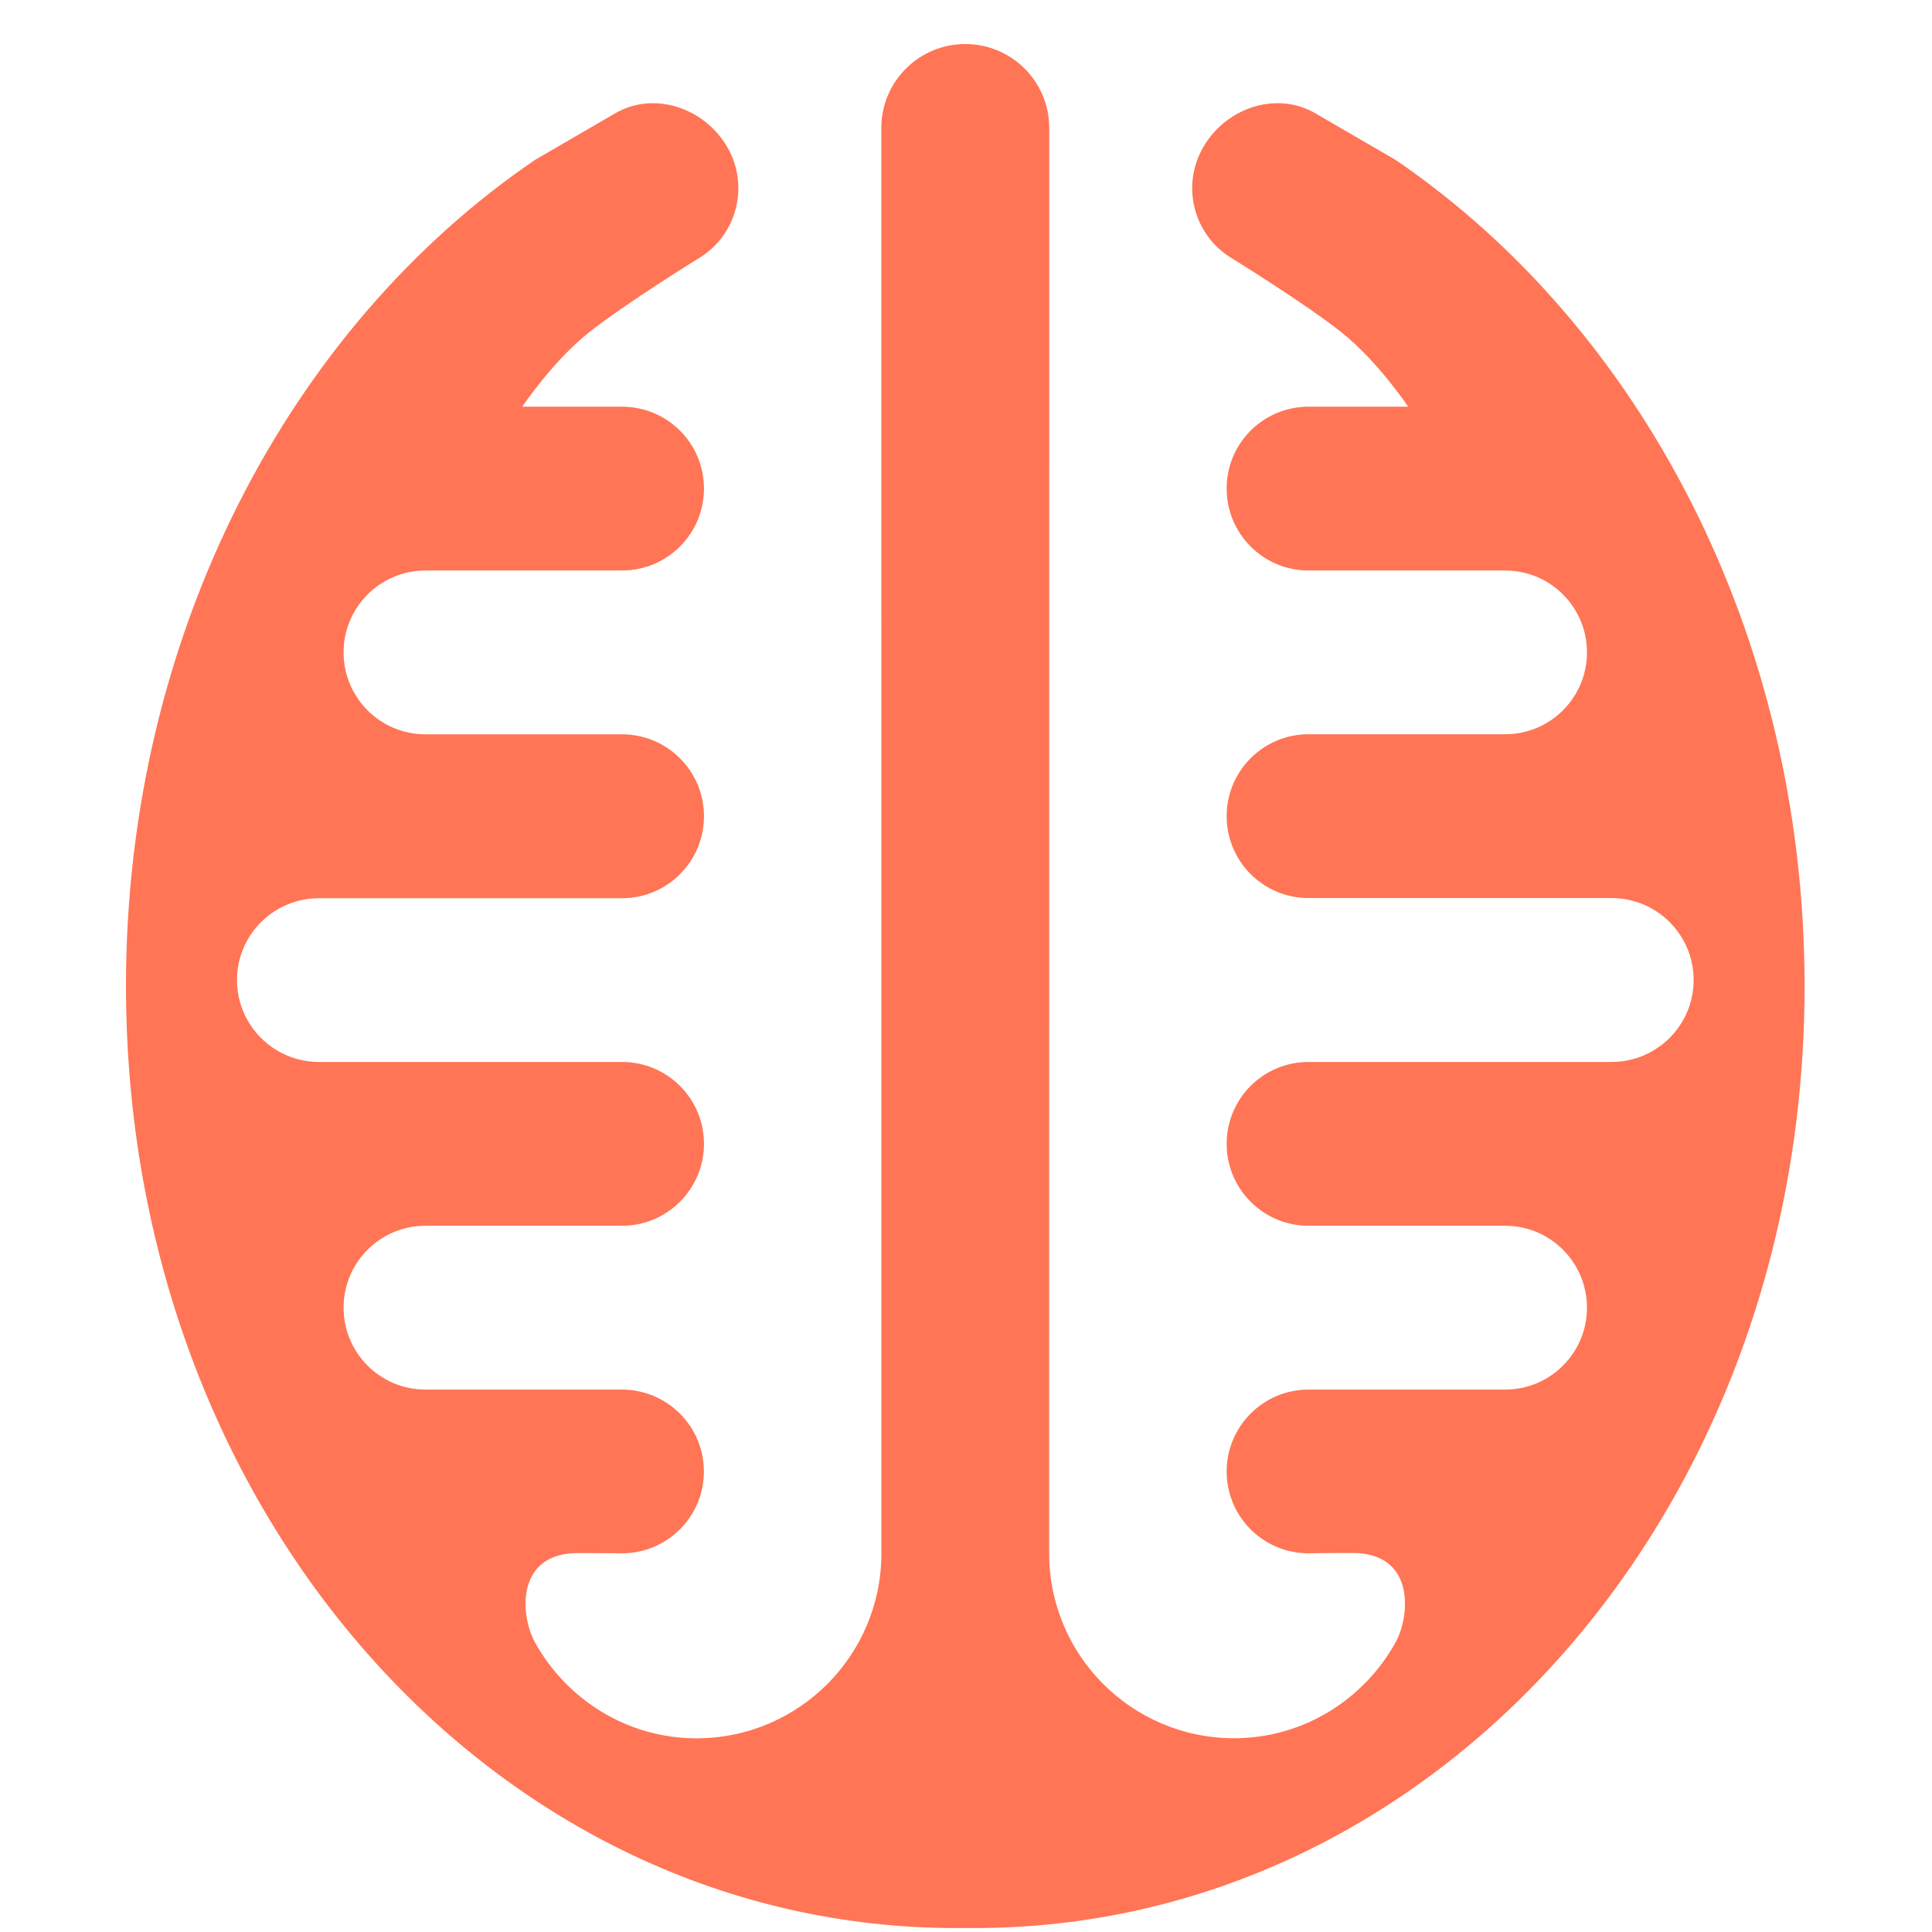 <?xml version="1.0" encoding="utf-8"?>
<svg preserveAspectRatio="xMidYMid" width="24" height="24" viewBox="0 0 24 24" xmlns="http://www.w3.org/2000/svg">
  <defs>
    <style>
      .cls-1 {
        fill: #ff7555;
        fill-rule: evenodd;
      }
    </style>
  </defs>
  <path d="M 10.949 19.296 C 10.949 20.565 9.921 21.594 8.652 21.594 C 7.79 21.594 7.04 21.111 6.647 20.405 C 6.461 20.07 6.402 19.293 7.178 19.293 C 7.599 19.293 7.726 19.296 7.726 19.296 C 8.288 19.296 8.744 18.841 8.744 18.28 L 8.744 18.28 C 8.744 17.718 8.288 17.262 7.726 17.262 L 5.285 17.262 C 4.723 17.262 4.268 16.806 4.268 16.245 L 4.268 16.245 C 4.268 15.682 4.723 15.227 5.285 15.227 L 7.726 15.227 C 8.29 15.227 8.745 14.77 8.745 14.209 L 8.745 14.209 C 8.745 13.647 8.29 13.192 7.726 13.192 L 3.962 13.192 C 3.401 13.192 2.944 12.737 2.944 12.174 L 2.944 12.174 C 2.944 11.612 3.401 11.158 3.962 11.158 L 7.726 11.158 C 8.29 11.158 8.745 10.702 8.745 10.139 L 8.745 10.139 C 8.745 9.578 8.29 9.122 7.726 9.122 L 5.285 9.122 C 4.723 9.122 4.268 8.667 4.268 8.104 L 4.268 8.104 C 4.268 7.543 4.723 7.087 5.285 7.087 L 7.726 7.087 C 8.29 7.087 8.745 6.632 8.745 6.068 L 8.745 6.068 C 8.745 5.507 8.29 5.052 7.726 5.052 L 6.488 5.052 C 6.488 5.052 6.86 4.494 7.312 4.133 C 7.765 3.772 8.674 3.212 8.674 3.212 C 9.157 2.925 9.317 2.302 9.029 1.818 L 9.029 1.818 C 8.743 1.335 8.116 1.125 7.633 1.413 L 6.648 1.985 C 3.605 4.056 1.565 7.877 1.565 12.248 C 1.565 18.824 6.182 23.951 11.876 23.951 L 12.106 23.951 C 17.8 23.951 22.417 18.824 22.417 12.248 C 22.417 7.877 20.375 4.056 17.334 1.985 L 16.349 1.413 C 15.866 1.125 15.239 1.334 14.953 1.818 L 14.953 1.818 C 14.666 2.301 14.824 2.925 15.308 3.212 C 15.308 3.212 16.217 3.772 16.67 4.133 C 17.121 4.494 17.493 5.052 17.493 5.052 L 16.255 5.052 C 15.693 5.052 15.238 5.507 15.238 6.068 L 15.238 6.068 C 15.238 6.632 15.693 7.087 16.255 7.087 L 18.698 7.087 C 19.259 7.087 19.714 7.542 19.714 8.104 L 19.714 8.104 C 19.714 8.666 19.259 9.121 18.698 9.121 L 16.255 9.121 C 15.693 9.121 15.238 9.577 15.238 10.139 L 15.238 10.139 C 15.238 10.701 15.693 11.156 16.255 11.156 L 20.02 11.156 C 20.582 11.156 21.039 11.612 21.039 12.174 L 21.039 12.174 C 21.039 12.736 20.582 13.192 20.02 13.192 L 16.255 13.192 C 15.693 13.192 15.238 13.647 15.238 14.209 L 15.238 14.209 C 15.238 14.77 15.693 15.227 16.255 15.227 L 18.698 15.227 C 19.259 15.227 19.714 15.682 19.714 16.245 L 19.714 16.245 C 19.714 16.806 19.259 17.262 18.698 17.262 L 16.255 17.262 C 15.693 17.262 15.238 17.718 15.238 18.279 L 15.238 18.279 C 15.238 18.841 15.693 19.296 16.255 19.296 C 16.255 19.296 16.384 19.292 16.804 19.292 C 17.58 19.292 17.521 20.069 17.335 20.405 C 16.942 21.111 16.191 21.593 15.33 21.593 C 14.061 21.593 13.033 20.565 13.033 19.296 L 13.034 1.59 C 13.034 1.014 12.568 0.547 11.991 0.547 C 11.415 0.547 10.948 1.014 10.948 1.59 L 10.949 19.296 Z" style="fill: rgb(255, 117, 85);"/>
</svg>